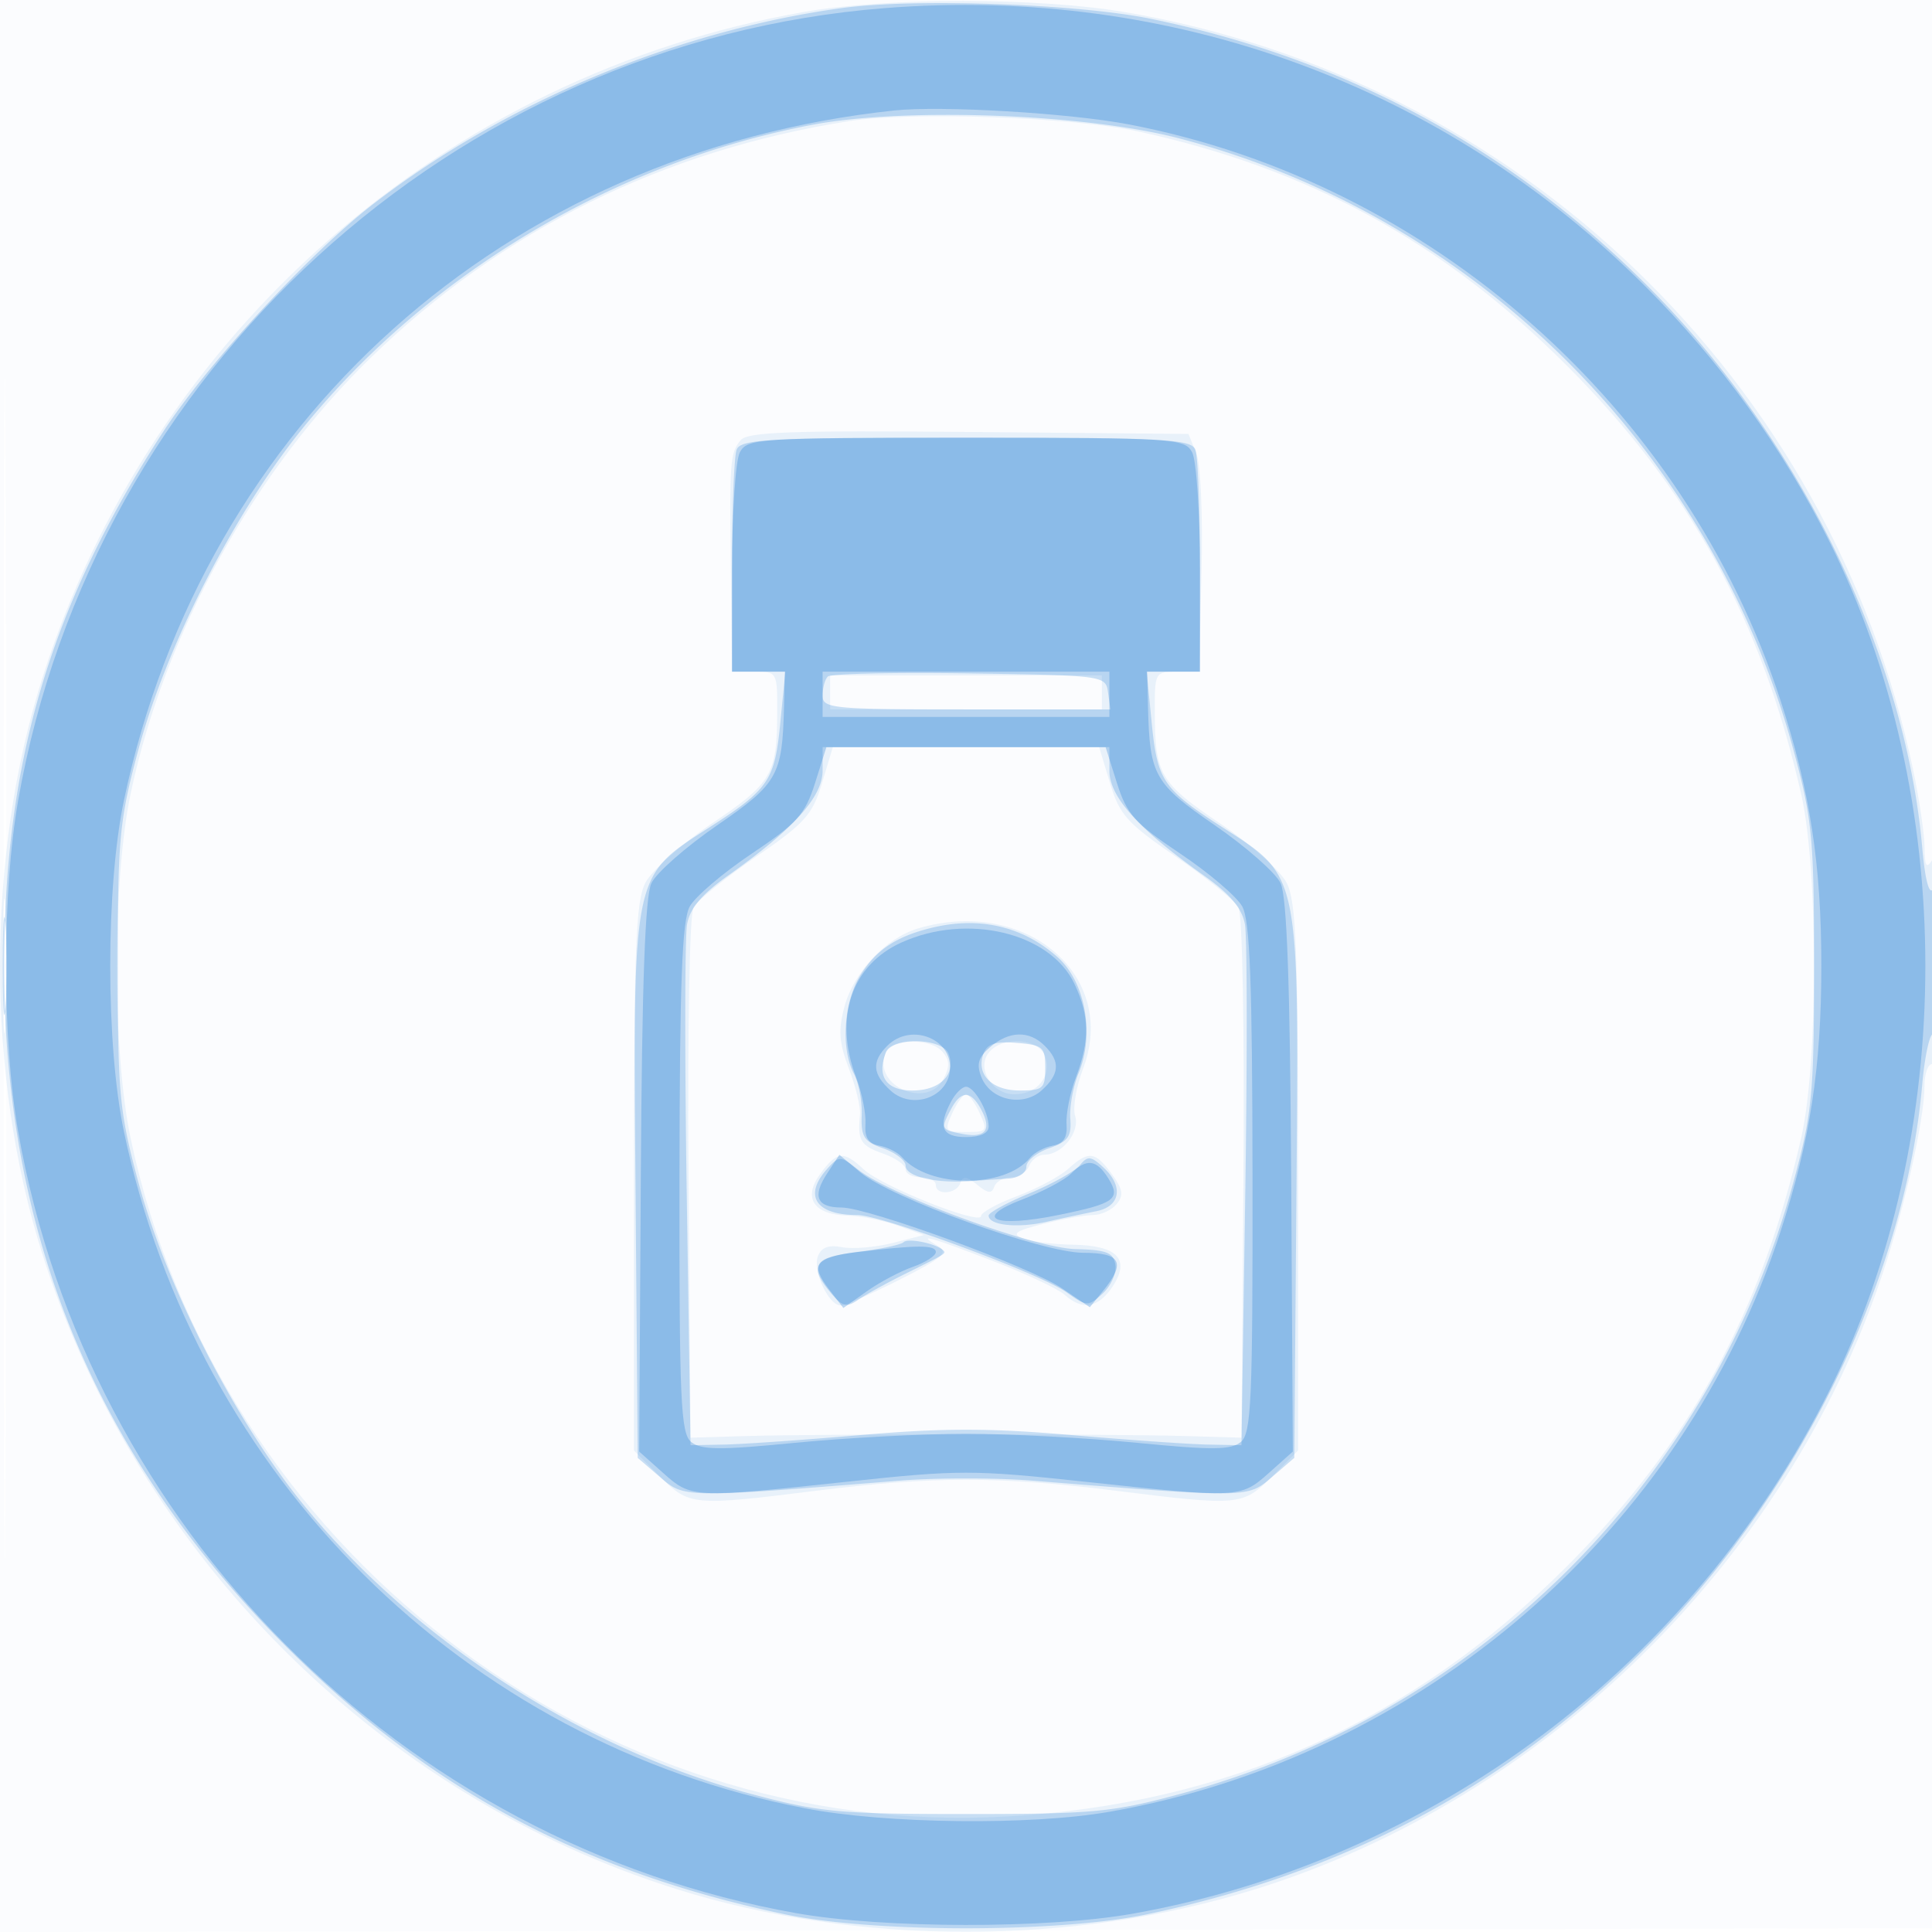 <svg xmlns="http://www.w3.org/2000/svg" width="256" height="256"><path fill-opacity=".016" d="M0 128.004v128.004l128.25-.254 128.25-.254.254-127.75L257.008 0H0v128.004m.485.496c0 70.4.119 99.053.265 63.672.146-35.38.146-92.98 0-128C.604 29.153.485 58.1.485 128.5" fill="#1976D2" fill-rule="evenodd"/><path fill-opacity=".079" d="M106.5 1.588C59.026 9.944 20.077 44.044 5.576 89.948c-7.425 23.506-7.425 52.598 0 76.104 12.605 39.902 44.425 71.802 84.043 84.256 24.067 7.565 52.627 7.556 76.881-.023 38.23-11.947 70.204-43.348 82.931-81.447 2.922-8.748 5.569-20.584 5.569-24.903 0-1.614.45-2.935 1-2.935.621 0 .994-5.406.985-14.25-.011-9.57-.334-13.757-.985-12.75-.738 1.142-.973.739-.985-1.685-.008-1.751-.692-6.403-1.52-10.337-10.862-51.638-52.316-91.484-104.421-100.37-11.48-1.958-31.511-1.968-42.574-.02m6.02 14.46c-24.619 3.861-45.945 14.406-63.376 31.336-15.463 15.018-27.308 36.48-31.8 57.616-2.479 11.664-2.479 34.336 0 46 11.49 54.066 61.694 92.829 116.156 89.687 29.247-1.688 53.511-12.53 74.084-33.103 16.304-16.303 25.857-33.773 31.093-56.859 2.252-9.932 2.252-35.518 0-45.45-5.236-23.086-14.789-40.556-31.093-56.859-16.353-16.354-34.266-26.126-56.859-31.019-8.735-1.891-29.968-2.641-38.205-1.349M98.153 58.316c-1.432 1.726-1.501 2.667-1.311 17.934L97 89h3c2.954 0 3 .08 2.986 5.25-.021 8.355-.672 9.477-8.603 14.829-4.044 2.729-8.034 6.28-8.868 7.892C84.244 119.43 84 125.712 84 156.05v36.15l3.4 3.4c3.947 3.947 4.317 3.981 21.062 1.892 15.077-1.881 23.999-1.881 39.076 0 16.745 2.089 17.115 2.055 21.062-1.892l3.4-3.4v-36.15c0-30.338-.244-36.62-1.515-39.079-.834-1.612-4.824-5.163-8.868-7.892-7.931-5.352-8.582-6.474-8.603-14.829-.014-5.148.043-5.25 2.93-5.25h2.945l.319-13.25c.183-7.573-.12-14.321-.707-15.75l-1.027-2.5-29.102-.265c-23.41-.213-29.321-.002-30.219 1.081M110 91.75V94h36v-4.5h-36v2.25m-1.074 11.999c-1.264 4.21-2.261 5.322-8.77 9.792-4.039 2.773-7.757 5.782-8.263 6.686-.524.936-.806 16.392-.656 35.958L91.5 190.5l7.5-.22c9.699-.284 48.301-.284 58 0l7.5.22.263-34.315c.15-19.566-.132-35.022-.656-35.958-.506-.904-4.224-3.913-8.263-6.686-6.509-4.47-7.506-5.582-8.77-9.792L145.647 99h-35.294l-1.427 4.749M.397 128c0 7.975.156 11.238.346 7.25.189-3.988.189-10.513 0-14.5-.19-3.987-.346-.725-.346 7.25m121.207-4.962c-4.223 1.264-8.481 5.792-9.699 10.314-.852 3.163-.735 4.803.585 8.261.906 2.373 1.565 5.119 1.464 6.101-.351 3.402.06 4.095 3.046 5.136 1.65.575 3 1.519 3 2.098s.9 1.052 2 1.052 2 .45 2 1c0 1.444 2.755 1.232 3.254-.25.321-.953.855-.893 2.246.25s1.925 1.203 2.246.25c.231-.687 1.235-1.25 2.23-1.25.996 0 2.069-.675 2.386-1.5.316-.825 1.232-1.5 2.035-1.5 2.352 0 4.735-3.008 4.063-5.127-.335-1.054.135-3.865 1.044-6.245 4.729-12.383-7.618-22.863-21.9-18.59m-4.295 16.598c-1.635 4.261 5.535 7.393 7.693 3.36.858-1.602.844-2.476-.055-3.56-1.648-1.986-6.851-1.85-7.638.2m13.744-.2c-1.724 2.077.381 5.564 3.36 5.564 3.004 0 4.934-2.33 4.102-4.952-.775-2.442-5.613-2.839-7.462-.612m-4.871 8.064c-1.075 2.36-.973 2.5 1.818 2.5s2.893-.14 1.818-2.5c-.626-1.375-1.445-2.5-1.818-2.5s-1.192 1.125-1.818 2.5m-17.515 8.079c-2.319 3.184-.834 5.387 3.705 5.497 1.721.042 4.684.638 6.587 1.325l3.459 1.25-4.136 1.05c-2.275.577-5.289.829-6.697.56-1.789-.342-2.754.017-3.205 1.192-.739 1.924 1.418 6.556 3.039 6.528.595-.01 4.123-1.56 7.841-3.444 5.727-2.903 6.491-3.583 5-4.451-2.996-1.745-1.028-1.207 7.263 1.986 4.387 1.689 8.687 3.714 9.556 4.5 2.346 2.122 4.487 1.74 6.373-1.139 2.356-3.596.598-5.413-5.324-5.503-2.546-.039-5.504-.413-6.574-.832-1.562-.611-1.031-.992 2.693-1.93 2.551-.642 5.509-1.168 6.573-1.168s2.477-.653 3.14-1.452c.959-1.155.83-1.968-.627-3.969-2.211-3.035-3.08-3.143-5.769-.713-1.135 1.027-4.201 2.663-6.814 3.636-2.613.973-4.75 2.155-4.75 2.625 0 1.294-13.159-3.928-15.544-6.169-2.693-2.529-3.562-2.436-5.789.621" fill="#1976D2" fill-rule="evenodd"/><path fill-opacity=".23" d="M111.5 1.075c-21.929 3.014-44.599 12.5-62.052 25.965-8.458 6.525-22.02 21.233-27.826 30.175C6.681 80.229.556 100.81.556 128c0 35.714 12.081 64.894 37.315 90.129 18.93 18.93 39.332 29.891 66.129 35.527 11.734 2.469 36.266 2.469 48 0 27.099-5.7 49.124-17.743 67.823-37.087 19.28-19.944 32.709-47.981 34.878-72.819.324-3.713.974-6.75 1.444-6.75s.848-4.613.84-10.25c-.009-5.866-.372-9.687-.85-8.935-.516.815-1.061-1.28-1.429-5.5-2.173-24.904-15.581-52.918-34.883-72.884C201.229 20.196 178.872 7.93 152.5 2.494c-9.66-1.991-31.369-2.742-41-1.419m-3.845 15.459C81.657 21.44 56.917 36.13 40.278 56.541 31.124 67.77 22.065 85.472 18.294 99.5c-2.461 9.152-2.689 11.568-2.689 28.5 0 16.932.228 19.348 2.689 28.5 3.771 14.028 12.83 31.73 21.984 42.959 14.541 17.838 36.872 32.255 59.222 38.235 9.135 2.444 11.601 2.675 28.5 2.675 16.843 0 19.376-.235 28.277-2.634a115.43 115.43 0 0 0 81.458-81.458c2.399-8.901 2.634-11.434 2.634-28.277 0-16.843-.235-19.376-2.634-28.277-10.713-39.767-42.056-71.08-81.458-81.38-12.469-3.26-36.247-4.145-48.622-1.809M97.607 59.582c-.334.87-.607 7.845-.607 15.5V89h7.056l-.659 6.75c-.754 7.729-1.491 8.808-9.544 13.976-10.124 6.498-9.977 5.773-9.64 47.753l.287 35.696 2.967 2.551c3.239 2.785 2.989 2.781 31.783.466 4.812-.387 12.687-.387 17.5 0 28.794 2.315 28.544 2.319 31.783-.466l2.967-2.551.287-35.696c.337-41.98.484-41.255-9.64-47.753-8.053-5.168-8.79-6.247-9.544-13.976l-.659-6.75H159V75.082c0-7.655-.273-14.63-.607-15.5C157.858 58.188 154.238 58 128 58s-29.858.188-30.393 1.582m12.081 30.063c-.378.379-.688 1.513-.688 2.522C109 93.88 110.245 94 128.07 94h19.069l-.319-2.25c-.317-2.227-.506-2.253-18.382-2.522-9.933-.149-18.371.038-18.75.417M109 102.118c0 3.467-3.847 7.741-12.497 13.882-3.528 2.504-5.083 4.354-5.467 6.5-.295 1.65-.311 17.85-.036 36l.5 33 4.5-.089c2.475-.049 10.688-.623 18.25-1.276 10.611-.916 16.889-.916 27.5 0 7.563.653 15.775 1.227 18.25 1.276l4.5.089.5-33c.275-18.15.259-34.35-.036-36-.384-2.146-1.939-3.996-5.467-6.5-8.65-6.141-12.497-10.415-12.497-13.882V99h-38v3.118M.37 128c0 5.775.165 8.137.367 5.25.202-2.887.202-7.612 0-10.5S.37 122.225.37 128m123.13-5.071c-4.754 1.147-7.459 2.956-9.55 6.385-2.171 3.561-2.548 9.7-.796 12.973.634 1.186 1.097 3.659 1.028 5.496-.107 2.855.306 3.491 2.846 4.377 1.635.569 2.972 1.61 2.972 2.313 0 1.411 3.868 2.337 8.5 2.035 1.65-.108 4.012-.266 5.25-.352 1.238-.086 2.25-.787 2.25-1.558s1.359-1.876 3.019-2.455c2.501-.872 2.982-1.543 2.802-3.911-.12-1.573.379-4.301 1.109-6.062 2.129-5.142.875-12.062-2.778-15.326-4.579-4.091-10.326-5.442-16.652-3.915m-6.116 16.513c-1.232 3.21.054 5.058 3.521 5.058 3.68 0 5.818-2.173 4.786-4.864-.811-2.112-7.511-2.269-8.307-.194m12.949.133c-1.056 2.752 1.052 4.925 4.776 4.925 3.101 0 3.391-.256 3.391-3 0-2.746-.318-3.026-3.758-3.311-2.804-.232-3.923.12-4.409 1.386m-4.298 7.359c-1.422 2.657-1.372 2.768 1.489 3.315 3.069.587 3.93-.532 2.487-3.228-1.359-2.54-2.648-2.568-3.976-.087m-16.406 7.924c-3.22 3.558-1.556 6.142 3.958 6.142 3.234 0 24.176 7.731 27.717 10.232 2.704 1.911 2.874 1.917 4.794.18 1.094-.991 1.858-2.696 1.696-3.788-.245-1.658-1.122-2.007-5.294-2.112-5.413-.136-24.415-7.084-28.795-10.529-2.354-1.852-2.509-1.857-4.076-.125m33.449-.452c-.665.802-3.655 2.471-6.644 3.71-2.989 1.238-5.434 2.567-5.434 2.951 0 1.295 3.799 1.708 7.664.833 2.11-.477 5.074-1.108 6.586-1.403 3.254-.633 3.669-3.355.893-5.867-1.616-1.463-2.013-1.492-3.065-.224m-23.335 10.184c-.337.337-2.967.904-5.846 1.261-5.961.739-6.793 1.834-3.993 5.248 1.679 2.045 2.239 2.215 3.783 1.146.997-.691 3.838-2.257 6.313-3.48 5.488-2.714 5.431-2.677 4.917-3.141-.965-.87-4.61-1.598-5.174-1.034" fill="#1976D2" fill-rule="evenodd"/><path fill-opacity=".275" d="M117.242 1.075C60.089 5.568 12.406 49.154 2.41 106.039c-2.151 12.244-2.151 31.678 0 43.922 9.212 52.421 50.868 94.258 103.094 103.542 11.54 2.052 33.261 2.086 44.586.071 39.751-7.073 74.103-32.862 92.298-69.291 16.974-33.987 16.974-78.579 0-112.566-6.191-12.394-14.461-23.855-24.356-33.749-26.696-26.696-62.728-39.885-100.79-36.893m1.258 13.562C66.955 20.124 27.02 55.872 16.434 106c-2.436 11.535-2.436 32.465 0 44 9.663 45.761 45.03 80.877 90.254 89.615 10.697 2.067 29.909 2.285 40.312.458 41.393-7.27 76.012-37.208 88.935-76.908 3.911-12.015 5.402-21.722 5.402-35.165 0-13.443-1.491-23.15-5.402-35.165-12.652-38.869-46.401-68.707-86.361-76.352-7.84-1.5-24.837-2.51-31.074-1.846M98.035 59.934C97.466 60.998 97 67.973 97 75.434V89h7l-.118 4.75c-.225 9.014-.829 10.078-8.876 15.62-4.121 2.838-8.03 6.279-8.685 7.646-.841 1.755-1.255 13.191-1.409 38.904l-.218 36.418 3.169 2.831c3.751 3.351 3.973 3.362 24.387 1.166 14.802-1.592 16.698-1.592 31.5 0 20.414 2.196 20.636 2.185 24.387-1.166l3.169-2.831-.218-36.418c-.154-25.713-.568-37.149-1.409-38.904-.655-1.367-4.564-4.808-8.685-7.646-8.047-5.542-8.651-6.606-8.876-15.62L152 89h7V75.434c0-7.461-.466-14.436-1.035-15.5C156.978 58.09 155.578 58 128 58s-28.978.09-29.965 1.934M109 92v3h38v-6h-38v3m-1 11.755c-1.312 4.149-2.366 5.324-8.391 9.357-3.79 2.536-7.486 5.686-8.214 7-1.023 1.845-1.332 10.037-1.36 36.016-.031 29.472.16 33.789 1.547 34.94 1.291 1.071 3.819 1.092 13.75.114 6.692-.659 16.893-1.199 22.668-1.199 5.775 0 15.976.54 22.668 1.199 9.931.978 12.459.957 13.75-.114 1.387-1.151 1.578-5.468 1.547-34.94-.028-25.979-.337-34.171-1.36-36.016-.728-1.314-4.424-4.464-8.214-7-6.025-4.033-7.079-5.208-8.391-9.357l-1.5-4.745h-37l-1.5 4.745m11.424 21.14c-6.621 3.007-8.968 9.987-5.997 17.835.785 2.073 1.348 4.881 1.25 6.239-.126 1.759.398 2.574 1.823 2.834 1.1.201 2.459.89 3.02 1.531 3.606 4.121 13.644 4.158 16.98.062.55-.675 1.9-1.392 3-1.593 1.425-.26 1.949-1.075 1.823-2.834-.098-1.358.465-4.166 1.25-6.239 1.857-4.907 1.802-8.137-.211-12.379-3.22-6.786-14.238-9.407-22.938-5.456m-1.853 13.676c-2.105 2.106-1.979 3.75.459 5.956 2.732 2.472 7.317 1.011 7.815-2.491.61-4.285-5.074-6.664-8.274-3.465m13.618.179c-1.564 1.345-1.83 2.263-1.155 3.97 1.218 3.077 5.502 4.009 8.006 1.744 2.37-2.145 2.479-3.802.389-5.893-2.058-2.057-4.719-1.991-7.24.179m-5.154 7.184c-1.805 3.374-1.241 4.733 1.965 4.733 1.904 0 3-.512 3-1.399 0-1.959-1.885-5.268-3-5.268-.511 0-1.395.87-1.965 1.934m-16.465 9.599c-1.963 2.997-1.33 4.467 1.924 4.467 3.573 0 25.038 7.872 29.238 10.722l3.675 2.494 1.796-2.219c3.004-3.71 2.317-4.997-2.668-4.997-5.39 0-25.494-7.254-29.541-10.659l-2.771-2.331-1.653 2.523m32.334-.008c-.839.838-3.748 2.376-6.464 3.417-6.636 2.543-3.674 3.787 4.86 2.042 7.461-1.525 8.258-2.118 6.542-4.866-1.568-2.51-2.866-2.666-4.938-.593m-28.326 10.382c-5.614.676-6.294 1.6-3.681 5.001l1.85 2.408 3.082-2.194c1.696-1.208 4.452-2.673 6.127-3.256 1.674-.584 3.044-1.468 3.044-1.964 0-.957-2.446-.956-10.422.005" fill="#1976D2" fill-rule="evenodd"/></svg>